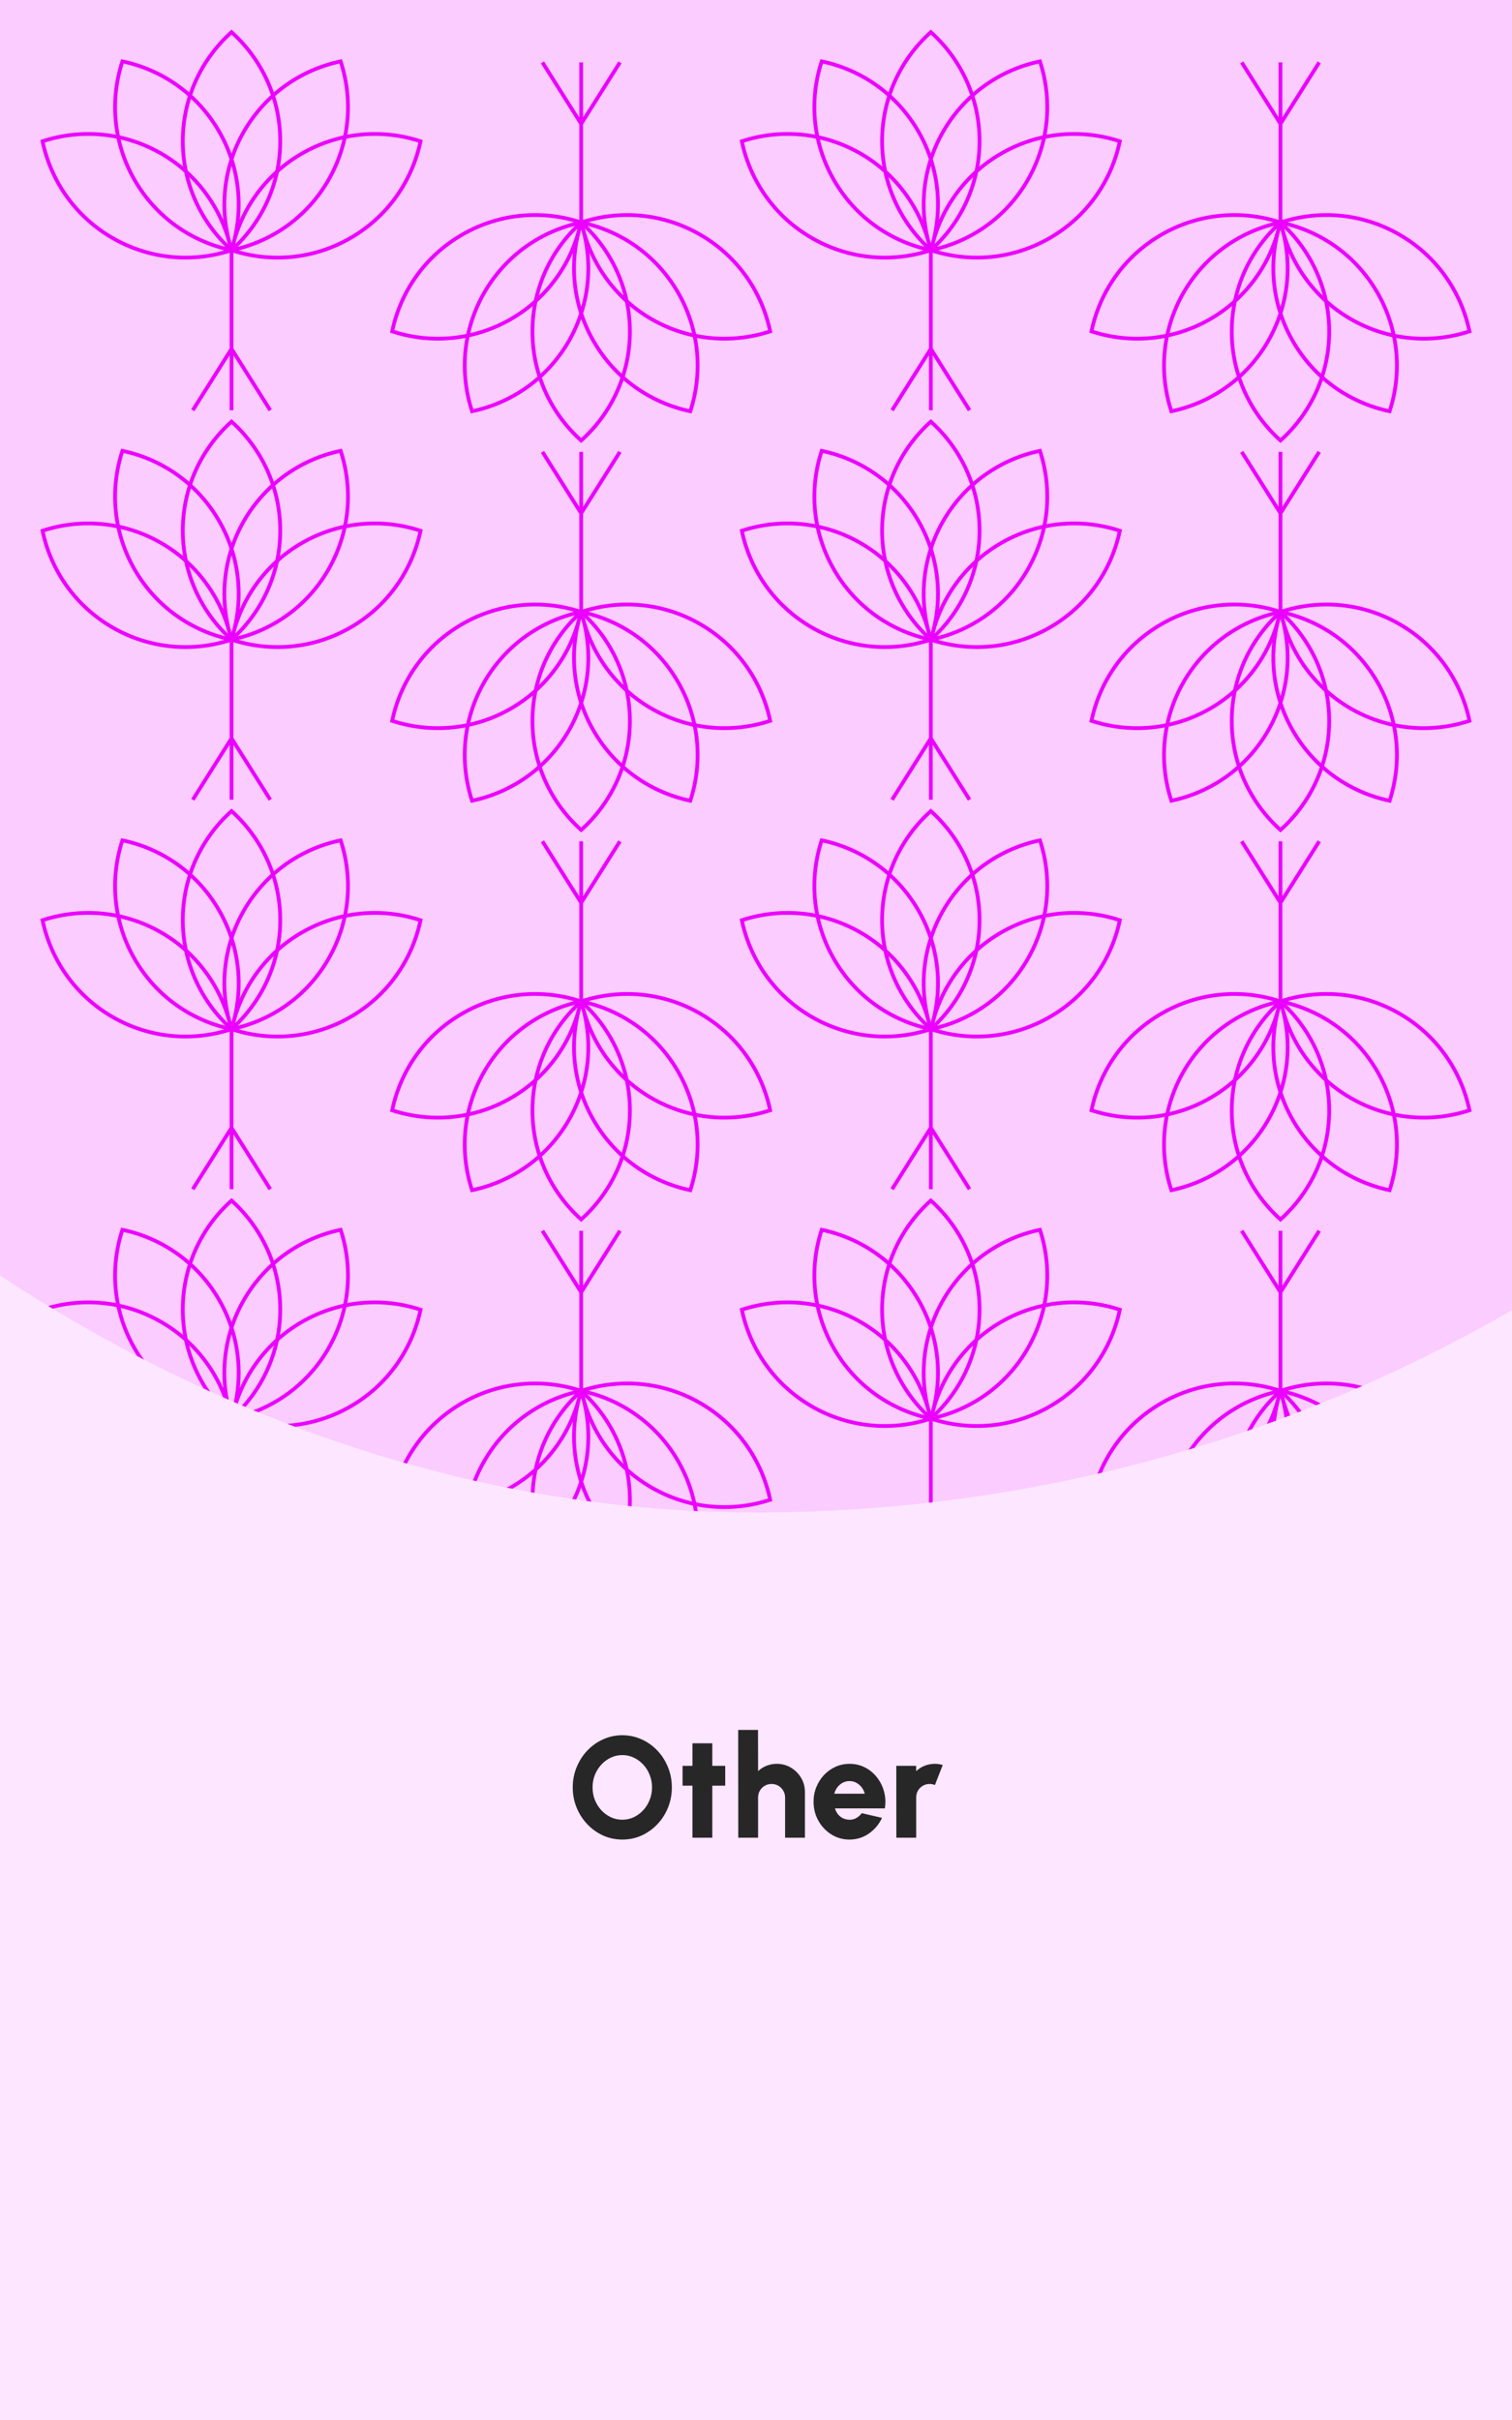 <svg width="1600" height="2560" viewBox="0 0 1600 2560" fill="none" xmlns="http://www.w3.org/2000/svg">
<rect x="0" y="0" width="1600" height="2560" fill="#333333" stroke="none"/>
<g clip-path="url(#clip0_218_61)">
<rect width="1600" height="2560" fill="white"/>
<rect width="1600" height="2560" fill="#EB00FF" fill-opacity="0.1"/>
<g clip-path="url(#clip1_218_61)">
<rect x="-800" y="-1600" width="3200" height="3200" rx="1600" fill="white"/>
<rect x="-800" y="-1600" width="3200" height="3200" rx="1600" fill="#EB00FF" fill-opacity="0.2"/>
<path d="M244.997 264.583C276.642 236.26 296.556 195.102 296.556 149.291C296.556 103.481 276.642 62.322 244.997 34C213.353 62.322 193.438 103.481 193.438 149.291C193.438 195.102 213.353 236.26 244.997 264.583ZM244.997 264.583V369M244.997 434V369M244.997 369L204.003 434M244.997 369L285.992 434M170.625 162.463C210.297 185.368 235.985 223.194 244.69 264.76C204.34 278.003 158.739 274.671 119.066 251.766C79.393 228.86 53.706 191.034 45 149.468C85.35 136.225 130.952 139.558 170.625 162.463ZM319.375 162.463C279.703 185.368 254.015 223.194 245.31 264.76C285.66 278.003 331.261 274.671 370.934 251.766C410.607 228.86 436.294 191.034 445 149.468C404.65 136.225 359.048 139.558 319.375 162.463ZM231.826 139.006C254.731 178.679 258.064 224.281 244.82 264.631C203.254 255.925 165.428 230.238 142.523 190.565C119.618 150.892 116.285 105.291 129.529 64.94C171.095 73.646 208.921 99.333 231.826 139.006ZM258.174 139.006C235.269 178.679 231.936 224.281 245.18 264.631C286.746 255.925 324.572 230.238 347.477 190.565C370.382 150.892 373.714 105.291 360.471 64.94C318.905 73.646 281.079 99.333 258.174 139.006Z" stroke="#EB00FF" stroke-width="4"/>
<path d="M614.997 235.417C646.642 263.74 666.556 304.898 666.556 350.709C666.556 396.519 646.642 437.678 614.997 466C583.353 437.678 563.438 396.519 563.438 350.709C563.438 304.898 583.353 263.74 614.997 235.417ZM614.997 235.417V131M614.997 66V131M614.997 131L574.003 66M614.997 131L655.992 66M540.625 337.537C580.297 314.632 605.985 276.806 614.69 235.24C574.34 221.997 528.739 225.329 489.066 248.234C449.393 271.14 423.706 308.966 415 350.532C455.35 363.775 500.952 360.442 540.625 337.537ZM689.375 337.537C649.703 314.632 624.015 276.806 615.31 235.24C655.66 221.997 701.261 225.329 740.934 248.234C780.607 271.14 806.294 308.966 815 350.532C774.65 363.775 729.048 360.442 689.375 337.537ZM601.826 360.994C624.731 321.321 628.064 275.719 614.82 235.369C573.254 244.075 535.428 269.762 512.523 309.435C489.618 349.108 486.285 394.709 499.529 435.06C541.095 426.354 578.921 400.667 601.826 360.994ZM628.174 360.994C605.269 321.321 601.936 275.719 615.18 235.369C656.746 244.075 694.572 269.762 717.477 309.435C740.382 349.108 743.714 394.709 730.471 435.06C688.905 426.354 651.079 400.667 628.174 360.994Z" stroke="#EB00FF" stroke-width="4"/>
<path d="M984.997 264.583C1016.64 236.26 1036.56 195.102 1036.56 149.291C1036.56 103.481 1016.64 62.322 984.997 34C953.353 62.322 933.438 103.481 933.438 149.291C933.438 195.102 953.353 236.26 984.997 264.583ZM984.997 264.583V369M984.997 434V369M984.997 369L944.003 434M984.997 369L1025.99 434M910.625 162.463C950.297 185.368 975.985 223.194 984.69 264.76C944.34 278.003 898.739 274.671 859.066 251.766C819.393 228.86 793.706 191.034 785 149.468C825.35 136.225 870.952 139.558 910.625 162.463ZM1059.38 162.463C1019.7 185.368 994.015 223.194 985.31 264.76C1025.66 278.003 1071.26 274.671 1110.93 251.766C1150.61 228.86 1176.29 191.034 1185 149.468C1144.65 136.225 1099.05 139.558 1059.38 162.463ZM971.826 139.006C994.731 178.679 998.064 224.281 984.82 264.631C943.254 255.925 905.428 230.238 882.523 190.565C859.618 150.892 856.285 105.291 869.529 64.94C911.095 73.646 948.921 99.333 971.826 139.006ZM998.174 139.006C975.269 178.679 971.936 224.281 985.18 264.631C1026.75 255.925 1064.57 230.238 1087.48 190.565C1110.38 150.892 1113.71 105.291 1100.47 64.94C1058.9 73.646 1021.08 99.333 998.174 139.006Z" stroke="#EB00FF" stroke-width="4"/>
<path d="M1355 235.417C1386.64 263.74 1406.56 304.898 1406.56 350.709C1406.56 396.519 1386.64 437.678 1355 466C1323.35 437.678 1303.44 396.519 1303.44 350.709C1303.44 304.898 1323.35 263.74 1355 235.417ZM1355 235.417V131M1355 66V131M1355 131L1314 66M1355 131L1395.99 66M1280.62 337.537C1320.3 314.632 1345.98 276.806 1354.69 235.24C1314.34 221.997 1268.74 225.329 1229.07 248.234C1189.39 271.14 1163.71 308.966 1155 350.532C1195.35 363.775 1240.95 360.442 1280.62 337.537ZM1429.38 337.537C1389.7 314.632 1364.02 276.806 1355.31 235.24C1395.66 221.997 1441.26 225.329 1480.93 248.234C1520.61 271.14 1546.29 308.966 1555 350.532C1514.65 363.775 1469.05 360.442 1429.38 337.537ZM1341.83 360.994C1364.73 321.321 1368.06 275.719 1354.82 235.369C1313.25 244.075 1275.43 269.762 1252.52 309.435C1229.62 349.108 1226.29 394.709 1239.53 435.06C1281.09 426.354 1318.92 400.667 1341.83 360.994ZM1368.17 360.994C1345.27 321.321 1341.94 275.719 1355.18 235.369C1396.75 244.075 1434.57 269.762 1457.48 309.435C1480.38 349.108 1483.71 394.709 1470.47 435.06C1428.9 426.354 1391.08 400.667 1368.17 360.994Z" stroke="#EB00FF" stroke-width="4"/>
<path d="M244.997 676.583C276.642 648.26 296.556 607.102 296.556 561.291C296.556 515.481 276.642 474.322 244.997 446C213.353 474.322 193.438 515.481 193.438 561.291C193.438 607.102 213.353 648.26 244.997 676.583ZM244.997 676.583V781M244.997 846V781M244.997 781L204.003 846M244.997 781L285.992 846M170.625 574.463C210.297 597.368 235.985 635.194 244.69 676.76C204.34 690.003 158.739 686.671 119.066 663.766C79.393 640.86 53.706 603.034 45 561.468C85.35 548.225 130.952 551.558 170.625 574.463ZM319.375 574.463C279.703 597.368 254.015 635.194 245.31 676.76C285.66 690.003 331.261 686.671 370.934 663.766C410.607 640.86 436.294 603.034 445 561.468C404.65 548.225 359.048 551.558 319.375 574.463ZM231.826 551.006C254.731 590.679 258.064 636.281 244.82 676.631C203.254 667.925 165.428 642.238 142.523 602.565C119.618 562.892 116.285 517.291 129.529 476.94C171.095 485.646 208.921 511.333 231.826 551.006ZM258.174 551.006C235.269 590.679 231.936 636.281 245.18 676.631C286.746 667.925 324.572 642.238 347.477 602.565C370.382 562.892 373.714 517.291 360.471 476.94C318.905 485.646 281.079 511.333 258.174 551.006Z" stroke="#EB00FF" stroke-width="4"/>
<path d="M614.997 647.417C646.642 675.74 666.556 716.898 666.556 762.709C666.556 808.519 646.642 849.678 614.997 878C583.353 849.678 563.438 808.519 563.438 762.709C563.438 716.898 583.353 675.74 614.997 647.417ZM614.997 647.417V543M614.997 478V543M614.997 543L574.003 478M614.997 543L655.992 478M540.625 749.537C580.297 726.632 605.985 688.806 614.69 647.24C574.34 633.997 528.739 637.329 489.066 660.234C449.393 683.14 423.706 720.966 415 762.532C455.35 775.775 500.952 772.442 540.625 749.537ZM689.375 749.537C649.703 726.632 624.015 688.806 615.31 647.24C655.66 633.997 701.261 637.329 740.934 660.234C780.607 683.14 806.294 720.966 815 762.532C774.65 775.775 729.048 772.442 689.375 749.537ZM601.826 772.994C624.731 733.321 628.064 687.719 614.82 647.369C573.254 656.075 535.428 681.762 512.523 721.435C489.618 761.108 486.285 806.709 499.529 847.06C541.095 838.354 578.921 812.667 601.826 772.994ZM628.174 772.994C605.269 733.321 601.936 687.719 615.18 647.369C656.746 656.075 694.572 681.762 717.477 721.435C740.382 761.108 743.714 806.709 730.471 847.06C688.905 838.354 651.079 812.667 628.174 772.994Z" stroke="#EB00FF" stroke-width="4"/>
<path d="M984.997 676.583C1016.64 648.26 1036.56 607.102 1036.56 561.291C1036.56 515.481 1016.64 474.322 984.997 446C953.353 474.322 933.438 515.481 933.438 561.291C933.438 607.102 953.353 648.26 984.997 676.583ZM984.997 676.583V781M984.997 846V781M984.997 781L944.003 846M984.997 781L1025.99 846M910.625 574.463C950.297 597.368 975.985 635.194 984.69 676.76C944.34 690.003 898.739 686.671 859.066 663.766C819.393 640.86 793.706 603.034 785 561.468C825.35 548.225 870.952 551.558 910.625 574.463ZM1059.38 574.463C1019.7 597.368 994.015 635.194 985.31 676.76C1025.66 690.003 1071.26 686.671 1110.93 663.766C1150.61 640.86 1176.29 603.034 1185 561.468C1144.65 548.225 1099.05 551.558 1059.38 574.463ZM971.826 551.006C994.731 590.679 998.064 636.281 984.82 676.631C943.254 667.925 905.428 642.238 882.523 602.565C859.618 562.892 856.285 517.291 869.529 476.94C911.095 485.646 948.921 511.333 971.826 551.006ZM998.174 551.006C975.269 590.679 971.936 636.281 985.18 676.631C1026.75 667.925 1064.57 642.238 1087.48 602.565C1110.38 562.892 1113.71 517.291 1100.47 476.94C1058.9 485.646 1021.08 511.333 998.174 551.006Z" stroke="#EB00FF" stroke-width="4"/>
<path d="M1355 647.417C1386.64 675.74 1406.56 716.898 1406.56 762.709C1406.56 808.519 1386.64 849.678 1355 878C1323.35 849.678 1303.44 808.519 1303.44 762.709C1303.44 716.898 1323.35 675.74 1355 647.417ZM1355 647.417V543M1355 478V543M1355 543L1314 478M1355 543L1395.99 478M1280.62 749.537C1320.3 726.632 1345.98 688.806 1354.69 647.24C1314.34 633.997 1268.74 637.329 1229.07 660.234C1189.39 683.14 1163.71 720.966 1155 762.532C1195.35 775.775 1240.95 772.442 1280.62 749.537ZM1429.38 749.537C1389.7 726.632 1364.02 688.806 1355.31 647.24C1395.66 633.997 1441.26 637.329 1480.93 660.234C1520.61 683.14 1546.29 720.966 1555 762.532C1514.65 775.775 1469.05 772.442 1429.38 749.537ZM1341.83 772.994C1364.73 733.321 1368.06 687.719 1354.82 647.369C1313.25 656.075 1275.43 681.762 1252.52 721.435C1229.62 761.108 1226.29 806.709 1239.53 847.06C1281.09 838.354 1318.92 812.667 1341.83 772.994ZM1368.17 772.994C1345.27 733.321 1341.94 687.719 1355.18 647.369C1396.75 656.075 1434.57 681.762 1457.48 721.435C1480.38 761.108 1483.71 806.709 1470.47 847.06C1428.9 838.354 1391.08 812.667 1368.17 772.994Z" stroke="#EB00FF" stroke-width="4"/>
<path d="M244.997 1088.58C276.642 1060.26 296.556 1019.1 296.556 973.291C296.556 927.481 276.642 886.322 244.997 858C213.353 886.322 193.438 927.481 193.438 973.291C193.438 1019.1 213.353 1060.26 244.997 1088.58ZM244.997 1088.58V1193M244.997 1258V1193M244.997 1193L204.003 1258M244.997 1193L285.992 1258M170.625 986.463C210.297 1009.37 235.985 1047.19 244.69 1088.76C204.34 1102 158.739 1098.67 119.066 1075.77C79.393 1052.86 53.706 1015.03 45 973.468C85.35 960.225 130.952 963.558 170.625 986.463ZM319.375 986.463C279.703 1009.37 254.015 1047.19 245.31 1088.76C285.66 1102 331.261 1098.67 370.934 1075.77C410.607 1052.86 436.294 1015.03 445 973.468C404.65 960.225 359.048 963.558 319.375 986.463ZM231.826 963.006C254.731 1002.68 258.064 1048.28 244.82 1088.63C203.254 1079.93 165.428 1054.24 142.523 1014.57C119.618 974.892 116.285 929.291 129.529 888.94C171.095 897.646 208.921 923.333 231.826 963.006ZM258.174 963.006C235.269 1002.68 231.936 1048.28 245.18 1088.63C286.746 1079.93 324.572 1054.24 347.477 1014.57C370.382 974.892 373.714 929.291 360.471 888.94C318.905 897.646 281.079 923.333 258.174 963.006Z" stroke="#EB00FF" stroke-width="4"/>
<path d="M614.997 1059.42C646.642 1087.74 666.556 1128.9 666.556 1174.71C666.556 1220.52 646.642 1261.68 614.997 1290C583.353 1261.68 563.438 1220.52 563.438 1174.71C563.438 1128.9 583.353 1087.74 614.997 1059.42ZM614.997 1059.42V955M614.997 890V955M614.997 955L574.003 890M614.997 955L655.992 890M540.625 1161.54C580.297 1138.63 605.985 1100.81 614.69 1059.24C574.34 1046 528.739 1049.33 489.066 1072.23C449.393 1095.14 423.706 1132.97 415 1174.53C455.35 1187.78 500.952 1184.44 540.625 1161.54ZM689.375 1161.54C649.703 1138.63 624.015 1100.81 615.31 1059.24C655.66 1046 701.261 1049.33 740.934 1072.23C780.607 1095.14 806.294 1132.97 815 1174.53C774.65 1187.78 729.048 1184.44 689.375 1161.54ZM601.826 1184.99C624.731 1145.32 628.064 1099.72 614.82 1059.37C573.254 1068.07 535.428 1093.76 512.523 1133.43C489.618 1173.11 486.285 1218.71 499.529 1259.06C541.095 1250.35 578.921 1224.67 601.826 1184.99ZM628.174 1184.99C605.269 1145.32 601.936 1099.72 615.18 1059.37C656.746 1068.07 694.572 1093.76 717.477 1133.43C740.382 1173.11 743.714 1218.71 730.471 1259.06C688.905 1250.35 651.079 1224.67 628.174 1184.99Z" stroke="#EB00FF" stroke-width="4"/>
<path d="M984.997 1088.58C1016.64 1060.26 1036.56 1019.1 1036.56 973.291C1036.56 927.481 1016.64 886.322 984.997 858C953.353 886.322 933.438 927.481 933.438 973.291C933.438 1019.1 953.353 1060.26 984.997 1088.58ZM984.997 1088.58V1193M984.997 1258V1193M984.997 1193L944.003 1258M984.997 1193L1025.99 1258M910.625 986.463C950.297 1009.37 975.985 1047.19 984.69 1088.76C944.34 1102 898.739 1098.67 859.066 1075.77C819.393 1052.86 793.706 1015.03 785 973.468C825.35 960.225 870.952 963.558 910.625 986.463ZM1059.38 986.463C1019.7 1009.37 994.015 1047.19 985.31 1088.76C1025.66 1102 1071.26 1098.67 1110.93 1075.77C1150.61 1052.86 1176.29 1015.03 1185 973.468C1144.65 960.225 1099.05 963.558 1059.38 986.463ZM971.826 963.006C994.731 1002.68 998.064 1048.28 984.82 1088.63C943.254 1079.93 905.428 1054.24 882.523 1014.57C859.618 974.892 856.285 929.291 869.529 888.94C911.095 897.646 948.921 923.333 971.826 963.006ZM998.174 963.006C975.269 1002.68 971.936 1048.28 985.18 1088.63C1026.75 1079.93 1064.57 1054.24 1087.48 1014.57C1110.38 974.892 1113.71 929.291 1100.47 888.94C1058.9 897.646 1021.08 923.333 998.174 963.006Z" stroke="#EB00FF" stroke-width="4"/>
<path d="M1355 1059.42C1386.64 1087.74 1406.56 1128.9 1406.56 1174.71C1406.56 1220.52 1386.64 1261.68 1355 1290C1323.35 1261.68 1303.44 1220.52 1303.44 1174.71C1303.44 1128.9 1323.35 1087.74 1355 1059.42ZM1355 1059.42V955M1355 890V955M1355 955L1314 890M1355 955L1395.99 890M1280.62 1161.54C1320.3 1138.63 1345.98 1100.81 1354.69 1059.24C1314.34 1046 1268.74 1049.33 1229.07 1072.23C1189.39 1095.14 1163.71 1132.97 1155 1174.53C1195.35 1187.78 1240.95 1184.44 1280.62 1161.54ZM1429.38 1161.54C1389.7 1138.63 1364.02 1100.81 1355.31 1059.24C1395.66 1046 1441.26 1049.33 1480.93 1072.23C1520.61 1095.14 1546.29 1132.97 1555 1174.53C1514.65 1187.78 1469.05 1184.44 1429.38 1161.54ZM1341.83 1184.99C1364.73 1145.32 1368.06 1099.72 1354.82 1059.37C1313.25 1068.07 1275.43 1093.76 1252.52 1133.43C1229.62 1173.11 1226.29 1218.71 1239.53 1259.06C1281.09 1250.35 1318.92 1224.67 1341.83 1184.99ZM1368.17 1184.99C1345.27 1145.32 1341.94 1099.72 1355.18 1059.37C1396.75 1068.07 1434.57 1093.76 1457.48 1133.43C1480.38 1173.11 1483.71 1218.71 1470.47 1259.06C1428.9 1250.35 1391.08 1224.67 1368.17 1184.99Z" stroke="#EB00FF" stroke-width="4"/>
<path d="M244.997 1500.58C276.642 1472.26 296.556 1431.1 296.556 1385.29C296.556 1339.48 276.642 1298.32 244.997 1270C213.353 1298.32 193.438 1339.48 193.438 1385.29C193.438 1431.1 213.353 1472.26 244.997 1500.58ZM244.997 1500.58V1605M244.997 1670V1605M244.997 1605L204.003 1670M244.997 1605L285.992 1670M170.625 1398.46C210.297 1421.37 235.985 1459.19 244.69 1500.76C204.34 1514 158.739 1510.67 119.066 1487.77C79.393 1464.86 53.706 1427.03 45 1385.47C85.35 1372.22 130.952 1375.56 170.625 1398.46ZM319.375 1398.46C279.703 1421.37 254.015 1459.19 245.31 1500.76C285.66 1514 331.261 1510.67 370.934 1487.77C410.607 1464.86 436.294 1427.03 445 1385.47C404.65 1372.22 359.048 1375.56 319.375 1398.46ZM231.826 1375.01C254.731 1414.68 258.064 1460.28 244.82 1500.63C203.254 1491.93 165.428 1466.24 142.523 1426.57C119.618 1386.89 116.285 1341.29 129.529 1300.94C171.095 1309.65 208.921 1335.33 231.826 1375.01ZM258.174 1375.01C235.269 1414.68 231.936 1460.28 245.18 1500.63C286.746 1491.93 324.572 1466.24 347.477 1426.57C370.382 1386.89 373.714 1341.29 360.471 1300.94C318.905 1309.65 281.079 1335.33 258.174 1375.01Z" stroke="#EB00FF" stroke-width="4"/>
<path d="M614.997 1471.42C646.642 1499.74 666.556 1540.9 666.556 1586.71C666.556 1632.52 646.642 1673.68 614.997 1702C583.353 1673.68 563.438 1632.52 563.438 1586.71C563.438 1540.9 583.353 1499.74 614.997 1471.42ZM614.997 1471.42V1367M614.997 1302V1367M614.997 1367L574.003 1302M614.997 1367L655.992 1302M540.625 1573.54C580.297 1550.63 605.985 1512.81 614.69 1471.24C574.34 1458 528.739 1461.33 489.066 1484.23C449.393 1507.14 423.706 1544.97 415 1586.53C455.35 1599.78 500.952 1596.44 540.625 1573.54ZM689.375 1573.54C649.703 1550.63 624.015 1512.81 615.31 1471.24C655.66 1458 701.261 1461.33 740.934 1484.23C780.607 1507.14 806.294 1544.97 815 1586.53C774.65 1599.78 729.048 1596.44 689.375 1573.54ZM601.826 1596.99C624.731 1557.32 628.064 1511.72 614.82 1471.37C573.254 1480.07 535.428 1505.76 512.523 1545.43C489.618 1585.11 486.285 1630.71 499.529 1671.06C541.095 1662.35 578.921 1636.67 601.826 1596.99ZM628.174 1596.99C605.269 1557.32 601.936 1511.72 615.18 1471.37C656.746 1480.07 694.572 1505.76 717.477 1545.43C740.382 1585.11 743.714 1630.71 730.471 1671.06C688.905 1662.35 651.079 1636.67 628.174 1596.99Z" stroke="#EB00FF" stroke-width="4"/>
<path d="M984.997 1500.58C1016.64 1472.26 1036.56 1431.1 1036.56 1385.29C1036.56 1339.48 1016.64 1298.32 984.997 1270C953.353 1298.32 933.438 1339.48 933.438 1385.29C933.438 1431.1 953.353 1472.26 984.997 1500.58ZM984.997 1500.58V1605M984.997 1670V1605M984.997 1605L944.003 1670M984.997 1605L1025.99 1670M910.625 1398.46C950.297 1421.37 975.985 1459.19 984.69 1500.76C944.34 1514 898.739 1510.67 859.066 1487.77C819.393 1464.86 793.706 1427.03 785 1385.47C825.35 1372.22 870.952 1375.56 910.625 1398.46ZM1059.38 1398.46C1019.7 1421.37 994.015 1459.19 985.31 1500.76C1025.66 1514 1071.26 1510.67 1110.93 1487.77C1150.61 1464.86 1176.29 1427.03 1185 1385.47C1144.65 1372.22 1099.05 1375.56 1059.38 1398.46ZM971.826 1375.01C994.731 1414.68 998.064 1460.28 984.82 1500.63C943.254 1491.93 905.428 1466.24 882.523 1426.57C859.618 1386.89 856.285 1341.29 869.529 1300.94C911.095 1309.65 948.921 1335.33 971.826 1375.01ZM998.174 1375.01C975.269 1414.68 971.936 1460.28 985.18 1500.63C1026.75 1491.93 1064.57 1466.24 1087.48 1426.57C1110.38 1386.89 1113.71 1341.29 1100.47 1300.94C1058.9 1309.65 1021.08 1335.33 998.174 1375.01Z" stroke="#EB00FF" stroke-width="4"/>
<path d="M1355 1471.42C1386.64 1499.74 1406.56 1540.9 1406.56 1586.71C1406.56 1632.52 1386.64 1673.68 1355 1702C1323.35 1673.68 1303.44 1632.52 1303.44 1586.71C1303.44 1540.9 1323.35 1499.74 1355 1471.42ZM1355 1471.42V1367M1355 1302V1367M1355 1367L1314 1302M1355 1367L1395.99 1302M1280.62 1573.54C1320.3 1550.63 1345.98 1512.81 1354.69 1471.24C1314.34 1458 1268.74 1461.33 1229.07 1484.23C1189.39 1507.14 1163.71 1544.97 1155 1586.53C1195.35 1599.78 1240.95 1596.44 1280.62 1573.54ZM1429.38 1573.54C1389.7 1550.63 1364.02 1512.81 1355.31 1471.24C1395.66 1458 1441.26 1461.33 1480.93 1484.23C1520.61 1507.14 1546.29 1544.97 1555 1586.53C1514.65 1599.78 1469.05 1596.44 1429.38 1573.54ZM1341.83 1596.99C1364.73 1557.32 1368.06 1511.72 1354.82 1471.37C1313.25 1480.07 1275.43 1505.76 1252.52 1545.43C1229.62 1585.11 1226.29 1630.71 1239.53 1671.06C1281.09 1662.35 1318.92 1636.67 1341.83 1596.99ZM1368.17 1596.99C1345.27 1557.32 1341.94 1511.72 1355.18 1471.37C1396.75 1480.07 1434.57 1505.76 1457.48 1545.43C1480.38 1585.11 1483.71 1630.71 1470.47 1671.06C1428.9 1662.35 1391.08 1636.67 1368.17 1596.99Z" stroke="#EB00FF" stroke-width="4"/>
</g>
<path d="M658.52 1945.98C651.325 1945.98 644.561 1944.56 638.228 1941.72C631.895 1938.83 626.321 1934.85 621.508 1929.79C616.695 1924.72 612.92 1918.87 610.184 1912.23C607.448 1905.54 606.08 1898.4 606.08 1890.8C606.08 1883.2 607.448 1876.08 610.184 1869.44C612.92 1862.76 616.695 1856.88 621.508 1851.81C626.321 1846.75 631.895 1842.79 638.228 1839.96C644.561 1837.07 651.325 1835.62 658.52 1835.62C665.765 1835.62 672.555 1837.07 678.888 1839.96C685.221 1842.79 690.795 1846.75 695.608 1851.81C700.421 1856.88 704.171 1862.76 706.856 1869.44C709.592 1876.08 710.96 1883.2 710.96 1890.8C710.96 1898.4 709.592 1905.54 706.856 1912.23C704.171 1918.87 700.421 1924.72 695.608 1929.79C690.795 1934.85 685.221 1938.83 678.888 1941.72C672.555 1944.56 665.765 1945.98 658.52 1945.98ZM658.52 1925C662.827 1925 666.88 1924.11 670.68 1922.34C674.48 1920.52 677.824 1918.03 680.712 1914.89C683.6 1911.75 685.855 1908.13 687.476 1904.02C689.148 1899.92 689.984 1895.51 689.984 1890.8C689.984 1886.09 689.148 1881.68 687.476 1877.58C685.855 1873.42 683.6 1869.8 680.712 1866.71C677.824 1863.57 674.48 1861.11 670.68 1859.34C666.88 1857.51 662.827 1856.6 658.52 1856.6C654.213 1856.6 650.16 1857.51 646.36 1859.34C642.56 1861.11 639.216 1863.57 636.328 1866.71C633.44 1869.85 631.16 1873.47 629.488 1877.58C627.867 1881.68 627.056 1886.09 627.056 1890.8C627.056 1895.51 627.867 1899.95 629.488 1904.1C631.16 1908.2 633.44 1911.83 636.328 1914.97C639.216 1918.06 642.56 1920.52 646.36 1922.34C650.16 1924.11 654.213 1925 658.52 1925ZM767.433 1888.98H753.753V1944H732.777V1888.98H722.289V1868H732.777V1844.14H753.753V1868H767.433V1888.98ZM851.763 1895.66V1944H830.787V1901.44C830.787 1898.75 830.128 1896.35 828.811 1894.22C827.544 1892.04 825.822 1890.32 823.643 1889.05C821.515 1887.79 819.134 1887.15 816.499 1887.15C813.864 1887.15 811.458 1887.79 809.279 1889.05C807.1 1890.32 805.378 1892.04 804.111 1894.22C802.844 1896.35 802.211 1898.75 802.211 1901.44V1944H781.235L781.159 1830H802.135L802.211 1873.62C804.744 1871.19 807.708 1869.29 811.103 1867.92C814.548 1866.56 818.171 1865.87 821.971 1865.87C827.494 1865.87 832.484 1867.21 836.943 1869.9C841.452 1872.59 845.05 1876.18 847.735 1880.69C850.42 1885.15 851.763 1890.14 851.763 1895.66ZM898.912 1945.98C891.92 1945.98 885.536 1944.18 879.76 1940.58C874.034 1936.98 869.449 1932.14 866.004 1926.06C862.609 1919.98 860.912 1913.27 860.912 1905.92C860.912 1900.4 861.9 1895.23 863.876 1890.42C865.852 1885.56 868.562 1881.3 872.008 1877.65C875.504 1873.95 879.557 1871.07 884.168 1868.99C888.778 1866.91 893.693 1865.87 898.912 1865.87C904.941 1865.87 910.438 1867.16 915.404 1869.75C920.42 1872.33 924.65 1875.85 928.096 1880.31C931.592 1884.77 934.074 1889.81 935.544 1895.44C937.064 1901.06 937.317 1906.91 936.304 1912.99H883.56C884.218 1915.22 885.232 1917.25 886.6 1919.07C888.018 1920.85 889.741 1922.26 891.768 1923.33C893.845 1924.39 896.226 1924.95 898.912 1925C901.546 1925.05 903.978 1924.44 906.208 1923.18C908.437 1921.91 910.337 1920.21 911.908 1918.08L933.34 1923.02C930.249 1929.76 925.638 1935.29 919.508 1939.59C913.377 1943.85 906.512 1945.98 898.912 1945.98ZM882.8 1897.49H915.1C914.441 1894.95 913.326 1892.67 911.756 1890.65C910.185 1888.62 908.285 1887.03 906.056 1885.86C903.877 1884.69 901.496 1884.11 898.912 1884.11C896.378 1884.11 893.997 1884.69 891.768 1885.86C889.589 1887.03 887.714 1888.62 886.144 1890.65C884.624 1892.62 883.509 1894.9 882.8 1897.49ZM948.524 1944L948.448 1868H969.424L969.5 1873.62C972.033 1871.19 974.997 1869.29 978.392 1867.92C981.837 1866.56 985.46 1865.87 989.26 1865.87C992.047 1865.87 994.833 1866.28 997.62 1867.09L989.336 1888.29C987.512 1887.53 985.663 1887.15 983.788 1887.15C981.153 1887.15 978.747 1887.79 976.568 1889.05C974.389 1890.32 972.667 1892.04 971.4 1894.22C970.133 1896.35 969.5 1898.75 969.5 1901.44V1944H948.524Z" fill="#272727"/>
</g>
<defs>
<clipPath id="clip0_218_61">
<rect width="1600" height="2560" fill="white"/>
</clipPath>
<clipPath id="clip1_218_61">
<rect x="-800" y="-1600" width="3200" height="3200" rx="1600" fill="white"/>
</clipPath>
</defs>
</svg>
